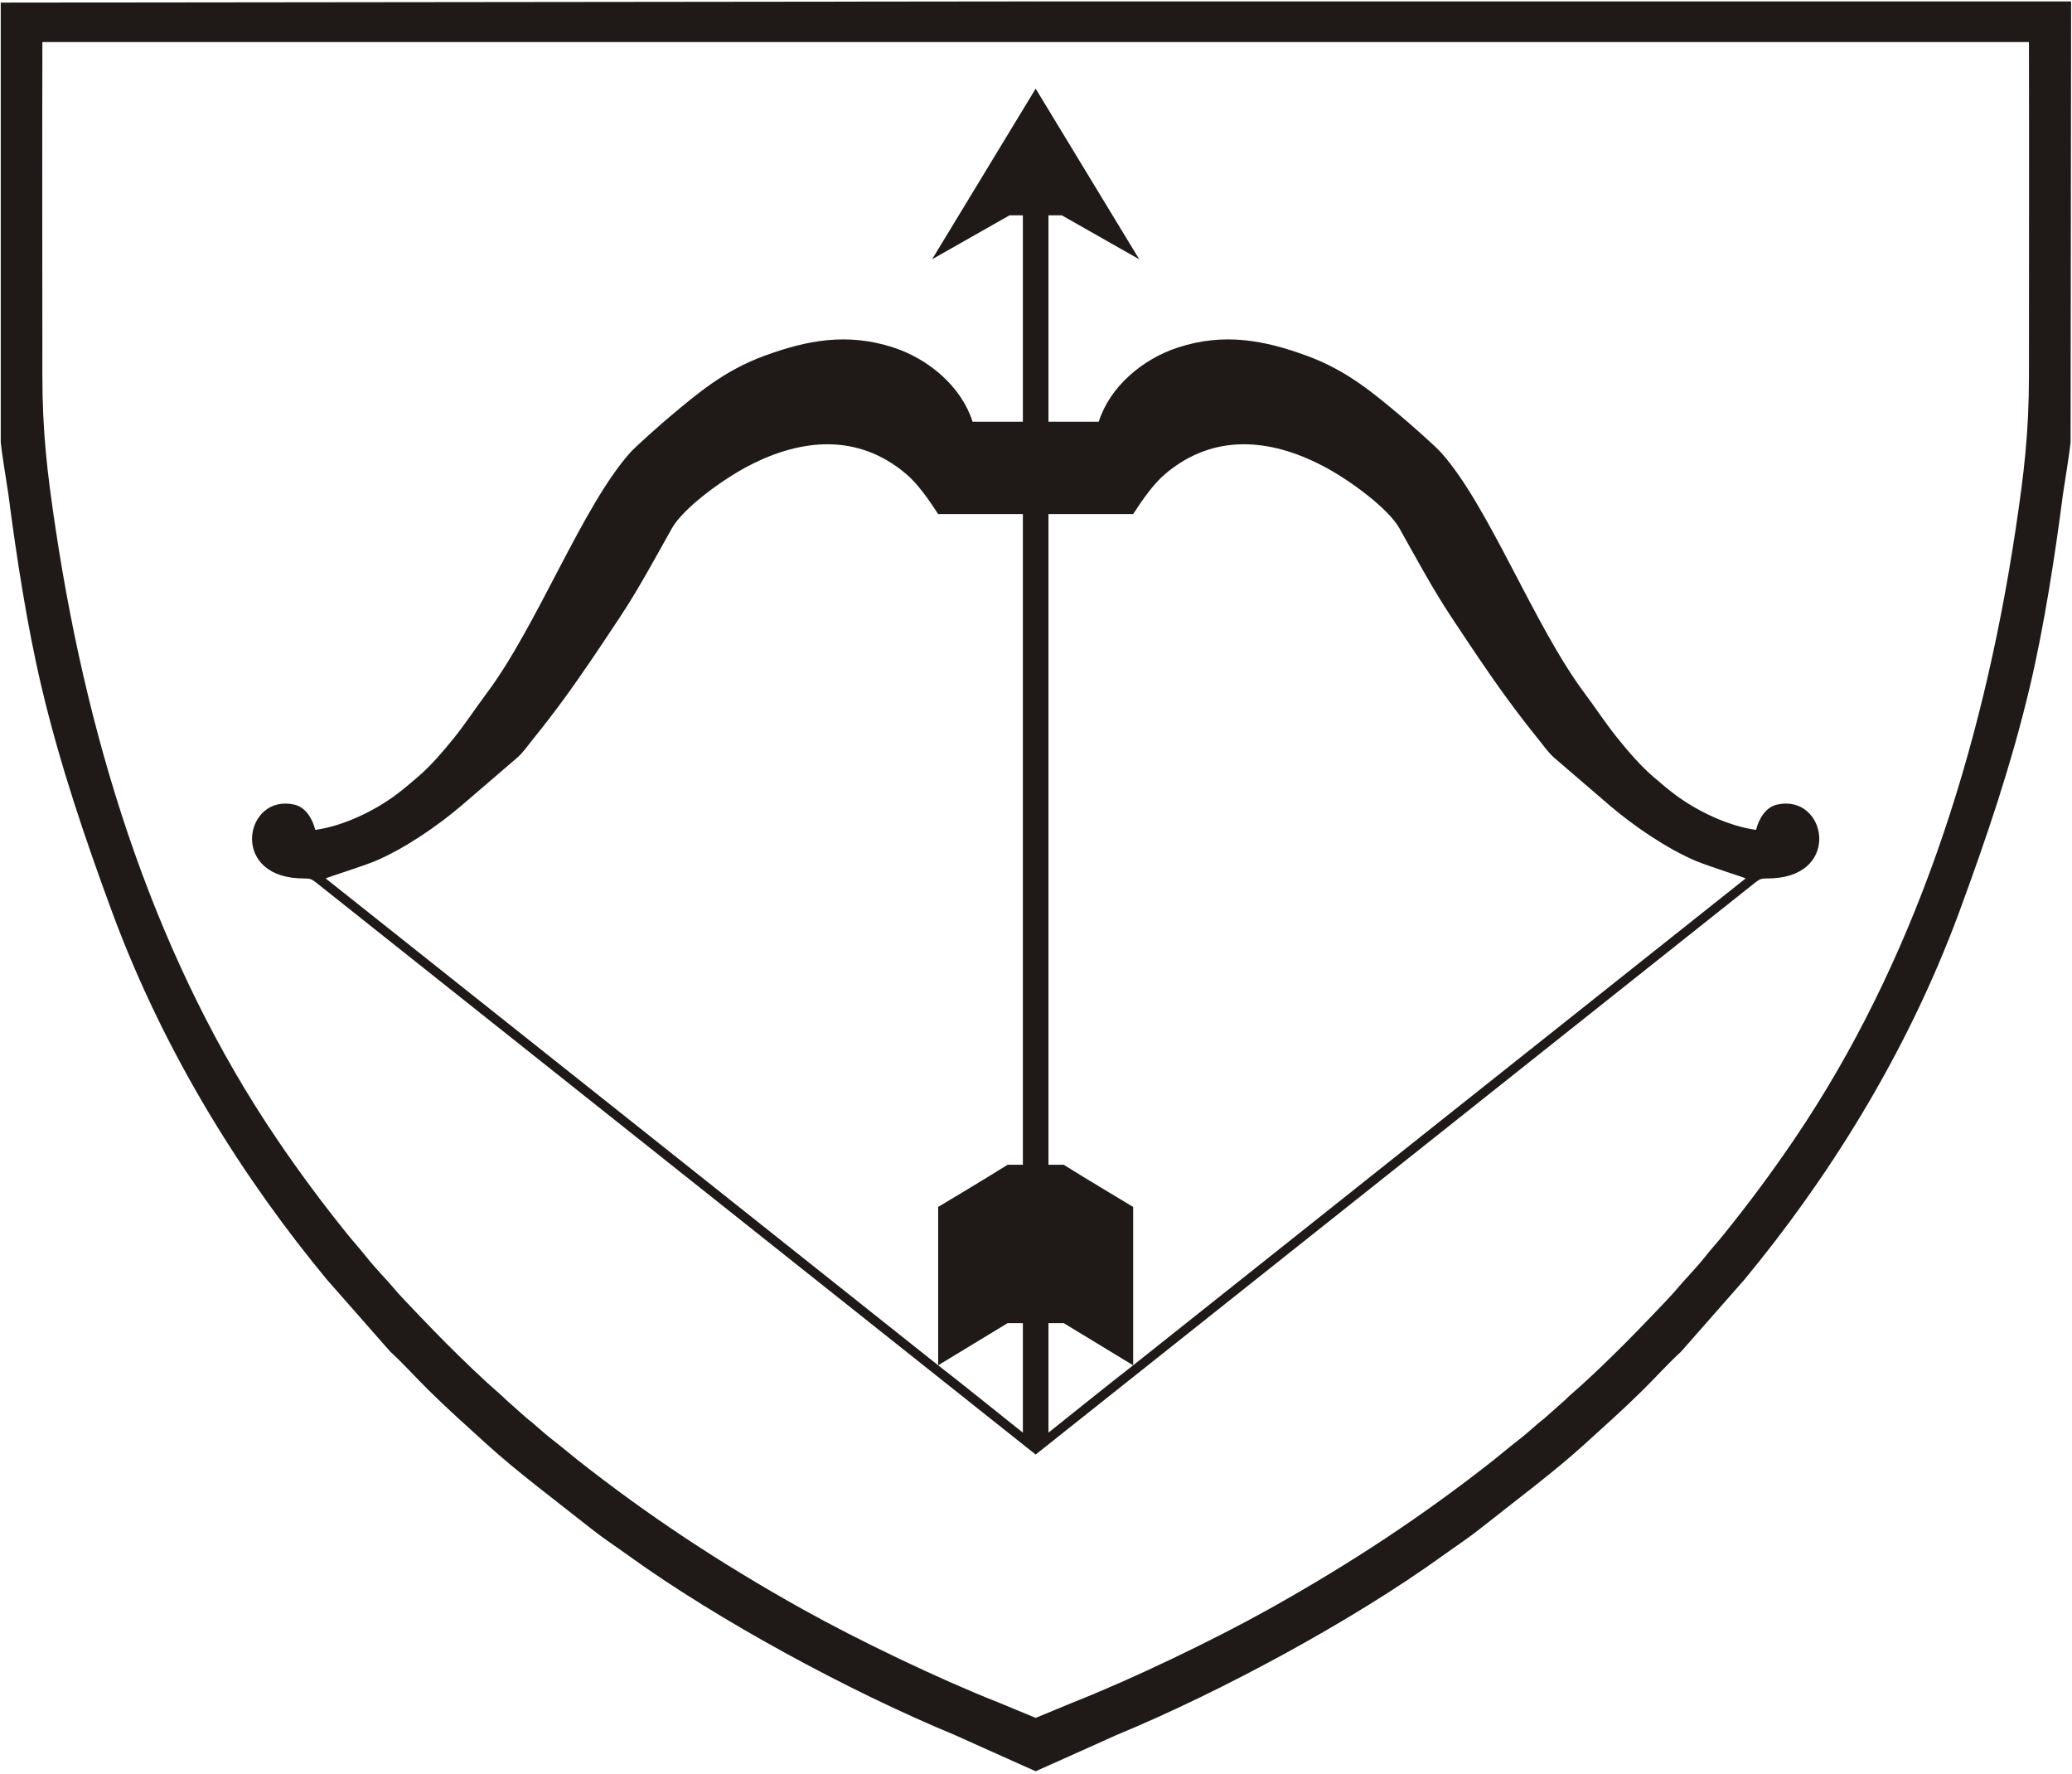 <svg width="659" height="564" viewBox="0 0 659 564" fill="none" xmlns="http://www.w3.org/2000/svg">
<path fill-rule="evenodd" clip-rule="evenodd" d="M329.392 0.456L329.392 13.38H645.304C645.39 48.667 645.308 83.965 645.308 119.254C645.308 137.374 643.771 150.364 641.087 168.216C630.305 239.933 608.285 306.696 570.953 361.857C563.43 372.974 556.291 382.522 548.377 392.361C546.299 394.945 544.262 397.132 542.244 399.706C539.471 403.245 535.303 407.435 532.992 410.259C531.111 412.559 519.567 424.461 516.943 427.072C511.352 432.637 505.856 438.02 499.826 443.248C498.595 444.315 497.802 445.238 496.538 446.273L491.192 451.026C490.474 451.654 490.052 451.866 489.309 452.53C486.908 454.673 484.658 456.6 482.213 458.489C479.649 460.469 477.445 462.393 474.991 464.323C452.723 481.842 430.168 496.827 403.555 511.687C386.223 521.366 360.305 533.857 341.035 541.44C337.488 542.928 332.983 544.775 329.393 546.258L329.393 563.226L334.963 560.745C343.968 556.668 350.433 553.864 355.045 551.734C388.941 537.734 430.629 515.04 458.808 494.714C463.399 491.402 466.902 489.177 471.197 485.759C481.798 477.32 494.231 468.117 504.163 459.06C510.878 452.937 516.034 448.413 522.602 441.926C526.616 437.961 530.315 433.789 534.668 429.795L554.777 406.935C580.408 375.972 606.124 336.212 623.246 289.689C631.715 266.679 639.82 242.921 645.696 217.945C650.155 198.991 653.611 176.669 656.122 157.155C656.956 151.816 658.337 143.129 658.549 140.663L658.709 0.456H329.393V13.38H13.481C13.395 48.667 13.477 83.965 13.477 119.254C13.477 137.374 15.014 150.364 17.698 168.216C28.481 239.933 50.501 306.696 87.832 361.857C95.356 372.974 102.494 382.522 110.408 392.361C112.486 394.945 114.523 397.132 116.541 399.706C119.314 403.245 123.482 407.435 125.793 410.259C127.674 412.559 139.219 424.461 141.842 427.072C147.433 432.637 152.929 438.02 158.959 443.248C160.19 444.315 160.983 445.238 162.248 446.273L167.593 451.026C168.311 451.654 168.733 451.866 169.476 452.53C171.877 454.673 174.127 456.6 176.573 458.489C179.136 460.469 181.34 462.393 183.794 464.323C206.063 481.842 228.617 496.827 255.23 511.687C272.562 521.366 298.48 533.857 317.75 541.44C321.297 542.928 325.802 544.775 329.393 546.258V563.226L323.822 560.745C314.817 556.668 308.352 553.864 303.74 551.734C269.844 537.734 228.156 515.04 199.977 494.714C195.386 491.402 191.883 489.177 187.588 485.759C176.987 477.32 164.554 468.117 154.622 459.06C147.908 452.937 142.751 448.413 136.183 441.926C132.169 437.961 128.47 433.789 124.117 429.795L104.008 406.935C78.377 375.972 52.661 336.212 35.539 289.689C27.07 266.679 18.966 242.921 13.089 217.945C8.63 198.991 5.174 176.669 2.663 157.155C1.829 151.816 0.448 143.129 0.236 140.663V0.821L329.393 0.456H329.392ZM333.46 455.556L333.46 420.74H338.326L360.403 434.144C354.812 438.423 338.574 451.492 333.46 455.556V455.556ZM329.392 28.188L362.332 82.45L337.688 68.46C336.615 68.46 334.923 68.473 333.46 68.46V134.1L349.455 134.098C352.953 123.054 363.286 114.168 374.759 110.461C389.399 105.731 402.185 108.187 415.749 113.171C428.534 117.869 437.089 125.246 445.504 132.282C448.225 134.557 456.394 141.747 458.327 143.902C473.529 160.854 487.86 198.911 503.981 220.43C507.544 225.186 510.654 230.002 514.306 234.545C517.914 239.035 521.981 243.742 526.08 247.207C528.48 249.236 530.064 250.655 532.794 252.704C539.572 257.791 549.646 262.699 558.519 263.889C559.419 260.226 561.652 256.645 565.21 255.844C580.691 252.36 585.847 278.095 563.869 279.281C560.156 279.482 560.358 278.963 557.892 280.923L329.392 462.521V28.188V28.188ZM360.403 163.459C363.579 158.57 366.966 153.764 370.681 150.633C385.969 137.753 403.926 139.377 420.775 148.178C429.083 152.518 441.496 161.578 445.123 168.051C450.433 177.529 455.702 187.306 461.445 195.98C467.584 205.254 473.321 213.923 479.593 222.486C482.733 226.772 486.044 231.079 489.313 235.098C490.792 236.917 492.414 239.314 494.362 240.994L512.266 256.38C519.709 262.674 529.92 269.719 539.202 273.696C543.064 275.351 554.787 279.018 555.214 279.32C490.496 330.754 425.12 382.645 360.403 434.144V383.788C354.963 380.485 347.417 376.057 338.327 370.384H333.46V163.459H360.403V163.459ZM325.325 455.556L325.324 420.74H320.458L298.382 434.144C303.972 438.423 320.211 451.492 325.325 455.556ZM329.392 28.188L296.453 82.45L321.096 68.46C322.17 68.46 323.861 68.473 325.324 68.46V134.1L309.329 134.098C305.832 123.054 295.499 114.168 284.026 110.461C269.386 105.731 256.6 108.187 243.036 113.171C230.251 117.869 221.695 125.246 213.281 132.282C210.559 134.557 202.391 141.747 200.458 143.902C185.256 160.854 170.925 198.911 154.804 220.43C151.24 225.186 148.13 230.002 144.479 234.545C140.87 239.035 136.804 243.742 132.705 247.207C130.304 249.236 128.721 250.655 125.99 252.704C119.213 257.791 109.138 262.699 100.266 263.889C99.366 260.226 97.133 256.645 93.575 255.844C78.094 252.36 72.938 278.095 94.915 279.281C98.629 279.482 98.427 278.963 100.893 280.923L329.392 462.521V28.188V28.188ZM298.382 163.459C295.206 158.57 291.819 153.764 288.103 150.633C272.816 137.753 254.859 139.377 238.01 148.178C229.702 152.518 217.289 161.578 213.662 168.051C208.351 177.529 203.082 187.306 197.34 195.98C191.2 205.254 185.463 213.923 179.191 222.486C176.052 226.772 172.741 231.079 169.472 235.098C167.993 236.917 166.371 239.314 164.423 240.994L146.519 256.38C139.076 262.674 128.864 269.719 119.583 273.696C115.721 275.351 103.998 279.018 103.571 279.32C168.288 330.754 233.665 382.645 298.382 434.144V383.788C303.822 380.485 311.368 376.057 320.458 370.384H325.324V163.459H298.382V163.459Z" fill="#1F1A17"/>
</svg>
